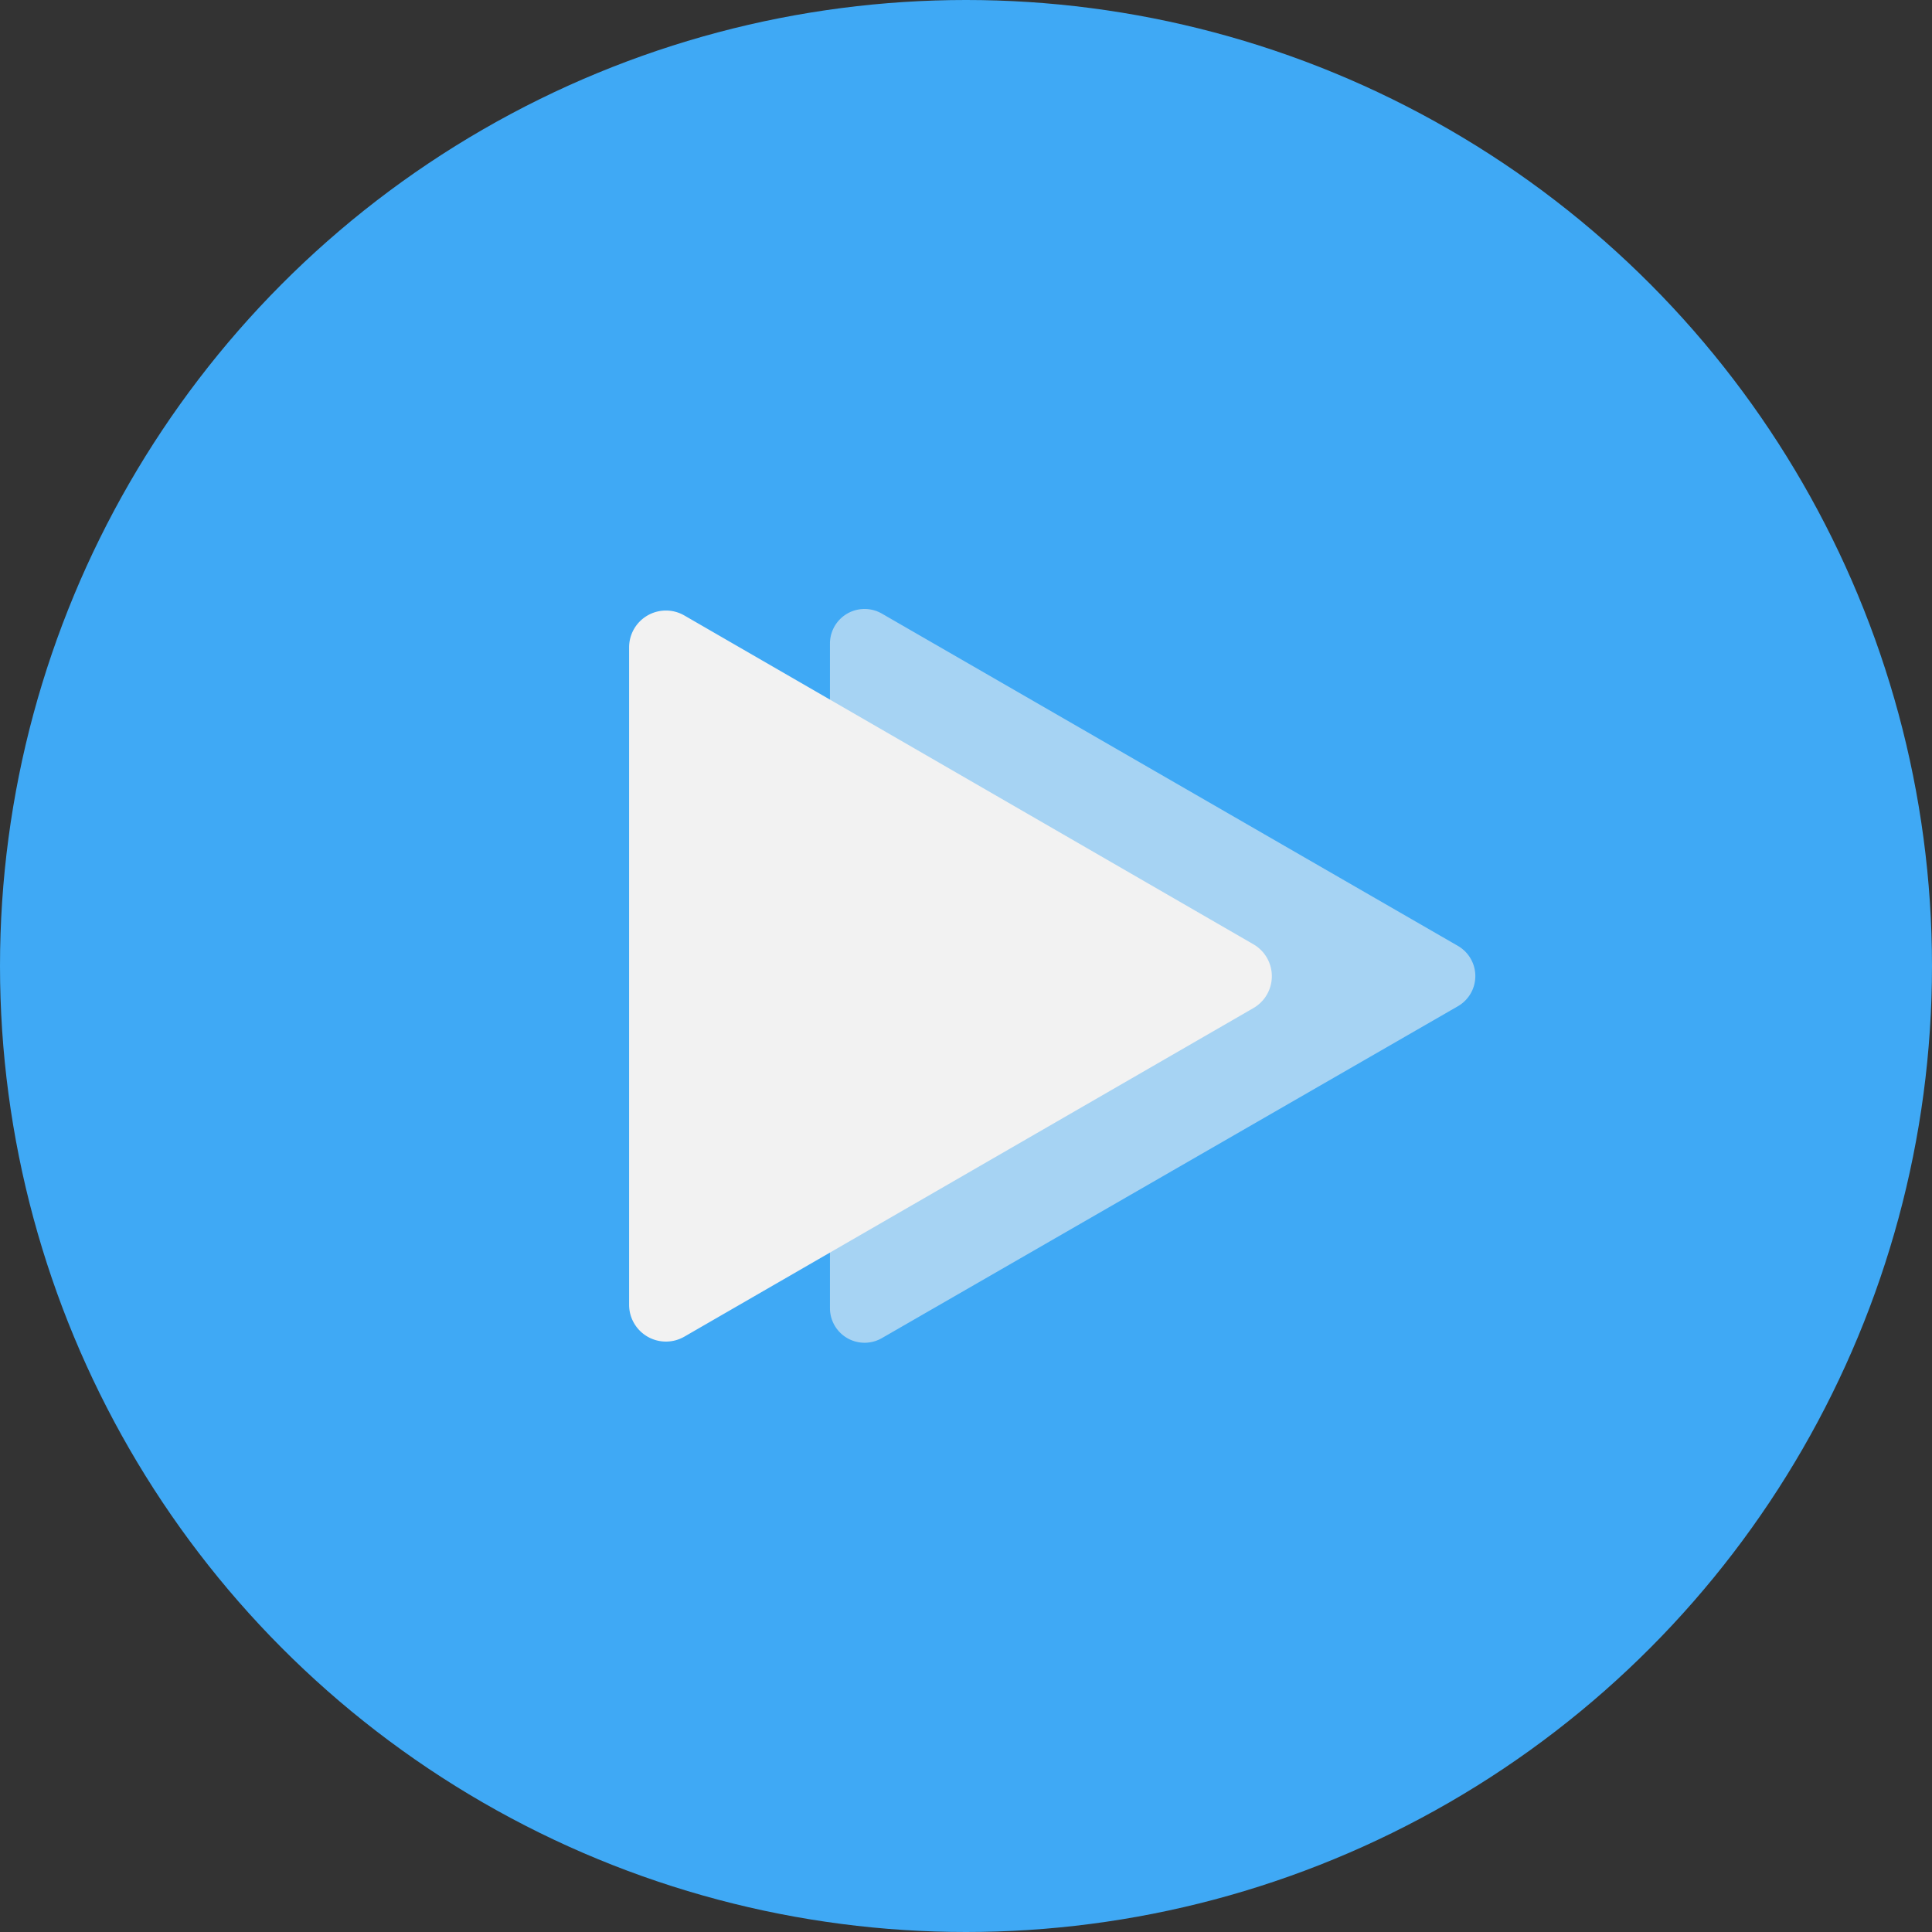 <svg xmlns="http://www.w3.org/2000/svg" viewBox="0 0 96 96"><rect x="0" y="0" width="96" height="96" fill="#333333" stroke="none"/><defs><style>.cls-1{fill:#3fa9f5;}.cls-2{opacity:0.58;}.cls-3{fill:#f2f2f2;}</style></defs><g id="Layer_2" data-name="Layer 2"><g id="Layer_1-2" data-name="Layer 1"><g id="next"><circle class="cls-1" cx="48" cy="48" r="48"/><g class="cls-2"><path class="cls-3" d="M72.44,47,43.82,30.49A1.72,1.72,0,0,0,41.24,32V65a1.72,1.72,0,0,0,2.58,1.49L72.44,50A1.73,1.73,0,0,0,72.44,47Z"/></g><path class="cls-3" d="M62.28,46.92,34,30.58a1.83,1.83,0,0,0-2.74,1.59V64.83A1.83,1.83,0,0,0,34,66.42l28.3-16.34A1.83,1.83,0,0,0,62.28,46.92Z"/></g></g></g></svg>